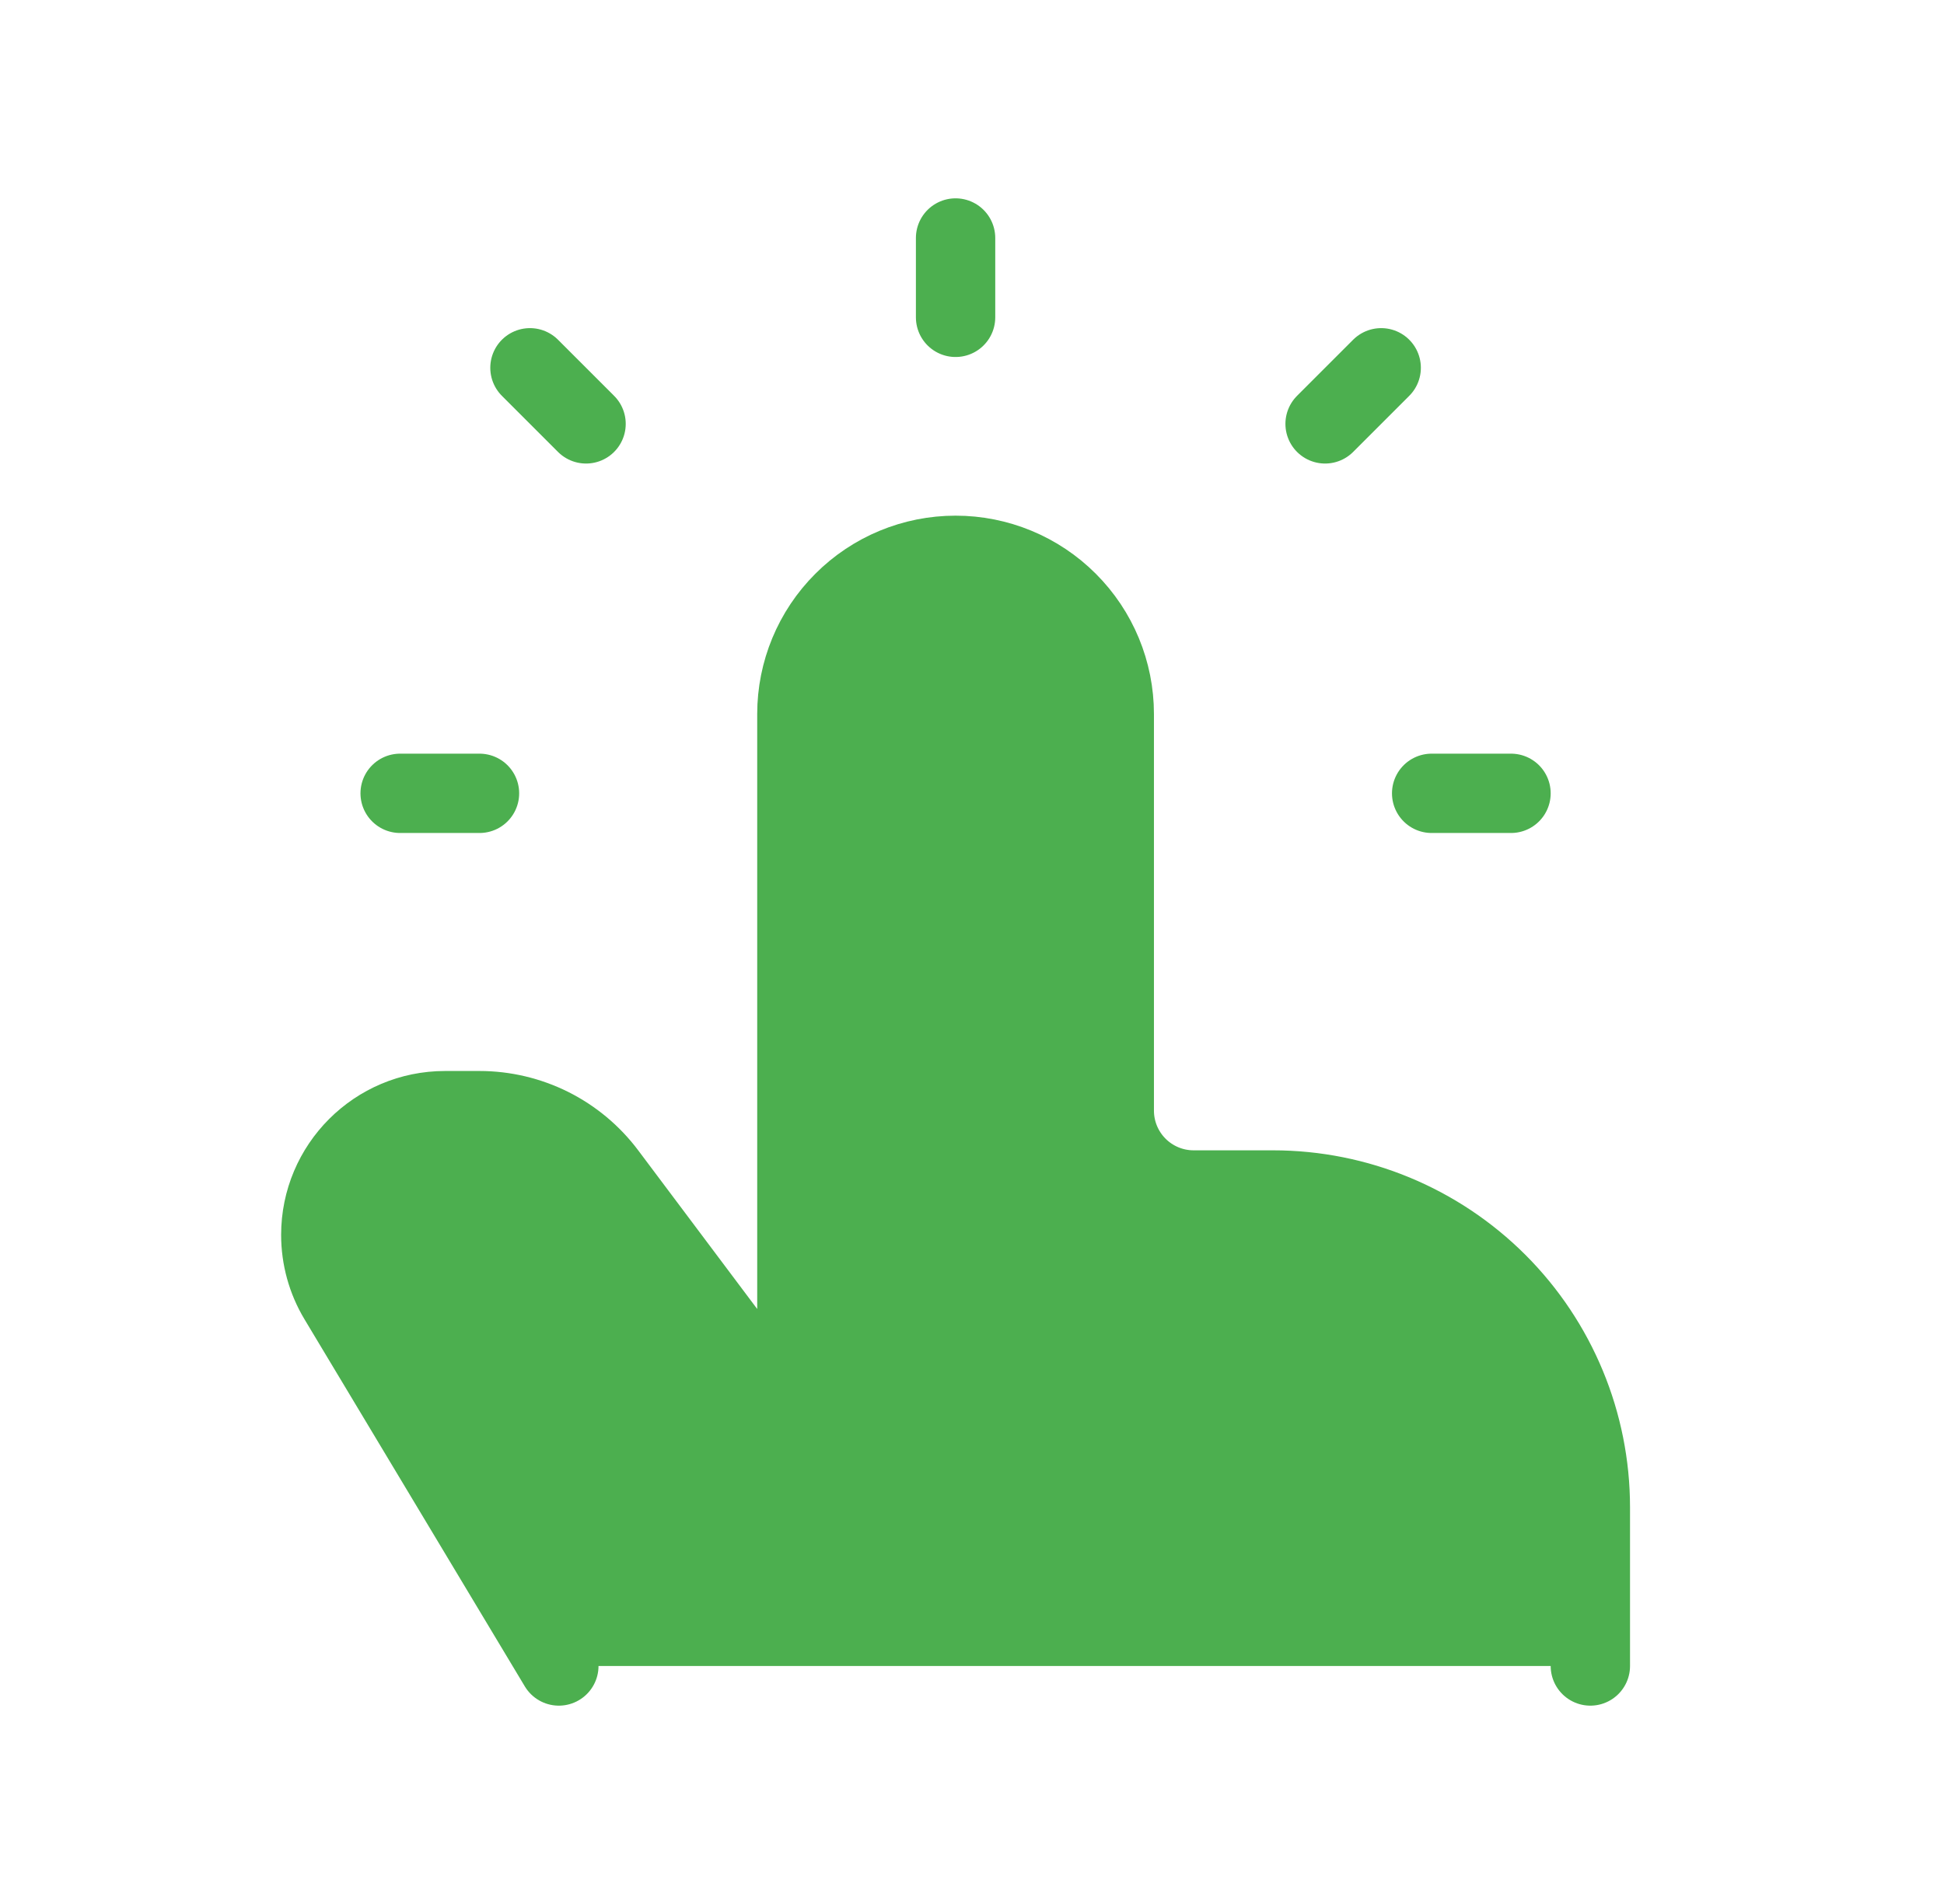 <svg width="49" height="48" viewBox="0 0 49 48" fill="none" xmlns="http://www.w3.org/2000/svg">
<path d="M40.086 42V38C40.086 35.878 39.243 33.843 37.743 32.343C36.242 30.843 34.208 30 32.086 30H30.086C29.555 30 29.047 29.789 28.672 29.414C28.297 29.039 28.086 28.53 28.086 28V18C28.086 16.939 27.665 15.922 26.914 15.172C26.164 14.421 25.147 14 24.086 14C23.025 14 22.008 14.421 21.258 15.172C20.507 15.922 20.086 16.939 20.086 18V36L15.286 29.6C14.913 29.103 14.43 28.7 13.875 28.422C13.319 28.145 12.707 28 12.086 28H11.218C9.488 28 8.086 29.402 8.086 31.132C8.086 31.7 8.24 32.258 8.532 32.744L14.086 42M24.086 8V6V8ZM36.086 20H38.086H36.086ZM10.086 20H12.086H10.086ZM14.772 10.686L13.358 9.272L14.772 10.686ZM33.4 10.686L34.814 9.272L33.4 10.686Z" fill="#4CAF4F"/>
<path d="M40.086 42V38C40.086 35.878 39.243 33.843 37.743 32.343C36.242 30.843 34.208 30 32.086 30H30.086C29.555 30 29.047 29.789 28.672 29.414C28.297 29.039 28.086 28.53 28.086 28V18C28.086 16.939 27.665 15.922 26.914 15.172C26.164 14.421 25.147 14 24.086 14V14C23.025 14 22.008 14.421 21.258 15.172C20.507 15.922 20.086 16.939 20.086 18V36L15.286 29.6C14.913 29.103 14.43 28.7 13.875 28.422C13.319 28.145 12.707 28 12.086 28H11.218C9.488 28 8.086 29.402 8.086 31.132C8.086 31.7 8.24 32.258 8.532 32.744L14.086 42M24.086 8V6M36.086 20H38.086M10.086 20H12.086M14.772 10.686L13.358 9.272M33.4 10.686L34.814 9.272" stroke="#4CAF4F" stroke-width="2" stroke-linecap="round" stroke-linejoin="round"/>
</svg>
